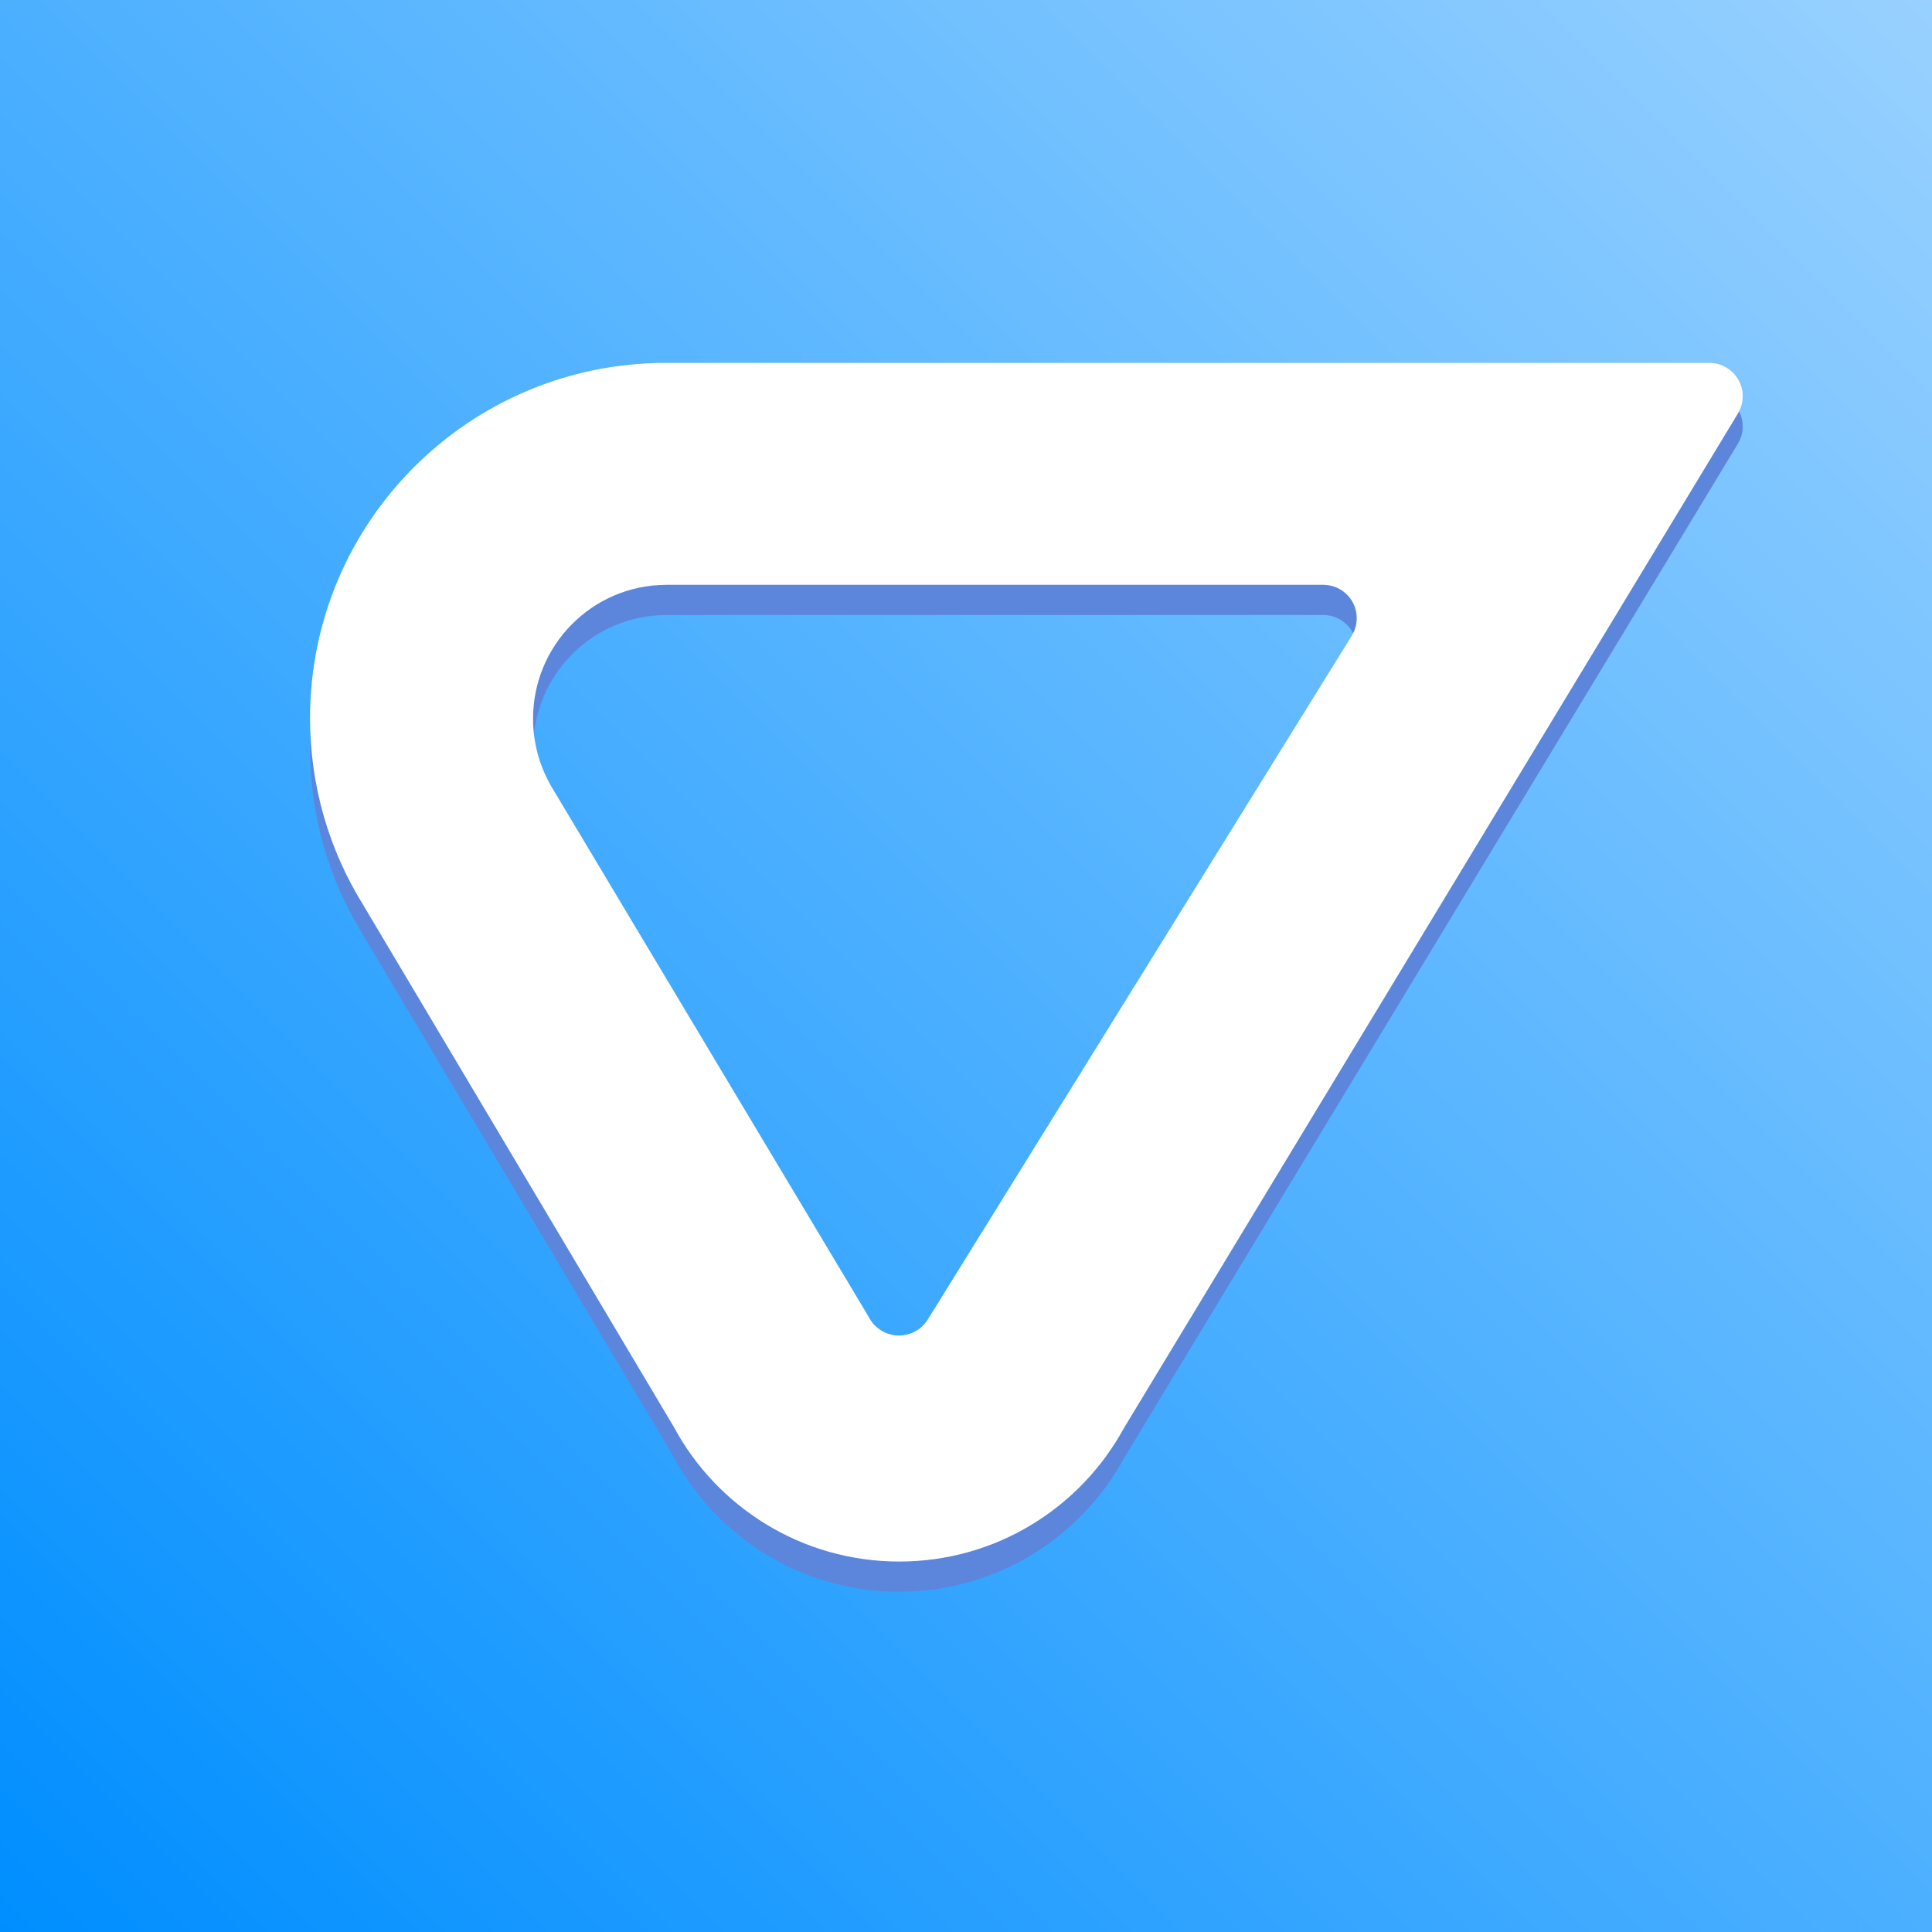 <?xml version="1.0" ?>
<svg xmlns="http://www.w3.org/2000/svg" viewBox="0 0 256 256" fill="none" version="1.2" baseProfile="tiny-ps">
	<rect x="0" y="0" width="256" height="256" fill="#333333" stroke="none"/>
	<rect width="256" height="256" fill="url(#paint0_linear_949_11631)"/>
	<path fill-rule="evenodd" d="M226.659 52.087H226.5H88.225H88.215C62.183 52.087 41.081 73.157 41.081 99.147C41.081 108.215 43.65 116.684 48.101 123.868L89.271 193.052C94.982 203.683 106.218 210.913 119.146 210.913C132.001 210.913 143.184 203.764 148.924 193.231L230.341 58.694L230.338 58.688C230.708 58.043 230.919 57.296 230.919 56.499C230.919 54.116 229.027 52.174 226.66 52.09L226.659 52.087ZM115.102 178.482L72.903 107.961L72.91 107.949C71.461 105.375 70.633 102.401 70.633 99.234C70.633 89.466 78.498 81.542 88.218 81.495L88.22 81.492L175.521 81.49L175.526 81.498C177.888 81.588 179.774 83.527 179.774 85.907C179.774 86.7 179.565 87.444 179.198 88.087L179.204 88.096L123.103 178.573H123.093C122.34 179.995 120.844 180.963 119.121 180.963C117.361 180.963 115.838 179.953 115.102 178.482Z" fill="#5B86DB"/>
	<path fill-rule="evenodd" d="M226.659 48.087H226.5H88.225H88.215C62.183 48.087 41.081 69.157 41.081 95.147C41.081 104.215 43.65 112.684 48.101 119.868L89.271 189.052C94.982 199.683 106.218 206.913 119.146 206.913C132.001 206.913 143.184 199.764 148.924 189.231L230.341 54.694L230.338 54.688C230.708 54.043 230.919 53.296 230.919 52.499C230.919 50.116 229.027 48.174 226.66 48.09L226.659 48.087ZM115.102 174.482L72.903 103.961L72.91 103.949C71.461 101.375 70.633 98.401 70.633 95.234C70.633 85.466 78.498 77.542 88.218 77.495L88.22 77.492L175.521 77.49L175.526 77.498C177.888 77.588 179.774 79.527 179.774 81.907C179.774 82.7 179.565 83.444 179.198 84.087L179.204 84.096L123.103 174.573H123.093C122.34 175.995 120.844 176.963 119.121 176.963C117.361 176.963 115.838 175.953 115.102 174.482Z" fill="white"/>
	<defs>
		<linearGradient id="paint0_linear_949_11631" x1="0" y1="256" x2="256" y2="0" gradientUnits="userSpaceOnUse">
			<stop stop-color="#008EFF"/>
			<stop offset="1" stop-color="#98D1FF"/>
		</linearGradient>
	</defs>
</svg>